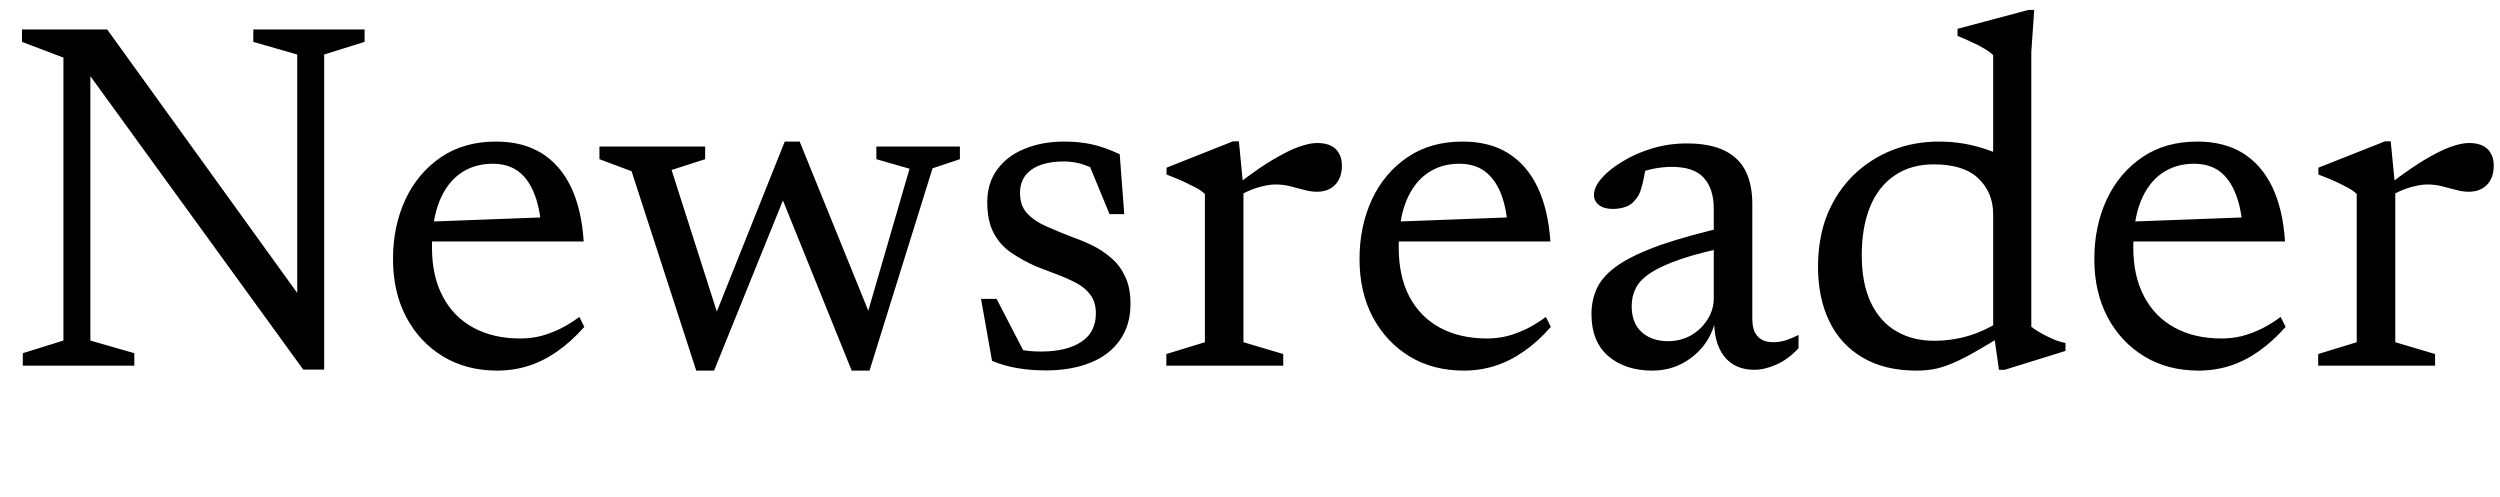 <svg xmlns="http://www.w3.org/2000/svg" xmlns:xlink="http://www.w3.org/1999/xlink" width="120.612" height="24"><path fill="black" d="M1.10 17.04L3.06 16.43L3.06 2.78L1.06 2.02L1.06 1.42L5.17 1.42L14.95 14.98L14.34 15.96L14.34 2.63L12.22 2.02L12.22 1.42L17.59 1.42L17.59 2.02L15.64 2.63L15.64 17.83L14.63 17.83L3.95 3.11L4.36 2.75L4.36 16.43L6.48 17.04L6.48 17.64L1.10 17.64L1.10 17.04ZM23.93 6.83L23.93 6.83Q25.22 6.83 26.13 7.39Q27.04 7.96 27.55 9.03Q28.06 10.10 28.16 11.65L28.16 11.65L20.50 11.65L20.51 10.70L26.90 10.46L26.11 10.93Q26.04 9.98 25.76 9.31Q25.49 8.63 25.00 8.26Q24.50 7.90 23.77 7.90L23.77 7.90Q22.88 7.90 22.22 8.36Q21.56 8.82 21.20 9.71Q20.84 10.61 20.84 11.93L20.84 11.93Q20.84 13.32 21.36 14.30Q21.88 15.29 22.84 15.81Q23.80 16.33 25.10 16.33L25.10 16.33Q25.62 16.33 26.10 16.21Q26.58 16.08 27.05 15.85Q27.52 15.61 27.95 15.29L27.95 15.29L28.19 15.77Q27.56 16.48 26.89 16.95Q26.22 17.42 25.50 17.65Q24.78 17.88 23.99 17.88L23.99 17.88Q22.51 17.88 21.38 17.20Q20.24 16.51 19.60 15.30Q18.96 14.09 18.96 12.50L18.96 12.50Q18.96 10.91 19.56 9.62Q20.16 8.34 21.28 7.58Q22.39 6.83 23.93 6.83ZM41.69 15.68L43.88 8.14L42.28 7.68L42.28 7.07L46.31 7.07L46.31 7.68L44.99 8.12L41.95 17.88L41.09 17.88L37.51 9.02L38.04 9.01L34.45 17.88L33.59 17.88L30.47 8.26L28.92 7.68L28.92 7.07L34.02 7.07L34.02 7.68L32.40 8.20L34.81 15.74L34.30 15.74L37.86 6.83L38.58 6.83L42.17 15.68L41.69 15.68ZM51.35 6.83L51.35 6.83Q52.06 6.83 52.66 6.96Q53.27 7.09 54.02 7.44L54.02 7.44L54.24 10.33L53.53 10.33L52.32 7.40L53.32 8.46Q52.80 8.12 52.33 7.96Q51.85 7.79 51.34 7.79L51.34 7.79Q50.33 7.79 49.77 8.18Q49.21 8.58 49.21 9.30L49.21 9.30Q49.21 9.94 49.57 10.31Q49.92 10.68 50.50 10.93Q51.07 11.18 51.74 11.44L51.74 11.44Q52.25 11.62 52.74 11.86Q53.23 12.11 53.64 12.47Q54.05 12.83 54.29 13.36Q54.54 13.88 54.54 14.66L54.54 14.66Q54.54 15.70 54.02 16.42Q53.51 17.14 52.60 17.50Q51.68 17.87 50.47 17.87L50.47 17.87Q49.73 17.87 49.08 17.76Q48.43 17.65 47.86 17.41L47.86 17.41L47.33 14.42L48.08 14.42L49.66 17.47L48.19 16.49Q48.65 16.69 48.98 16.79Q49.32 16.90 49.61 16.93Q49.91 16.96 50.21 16.96L50.21 16.96Q51.47 16.96 52.17 16.49Q52.87 16.03 52.87 15.12L52.87 15.12Q52.87 14.58 52.61 14.23Q52.36 13.88 51.92 13.65Q51.48 13.42 50.97 13.23Q50.46 13.04 49.98 12.85L49.98 12.85Q49.33 12.56 48.80 12.20Q48.26 11.84 47.95 11.26Q47.63 10.67 47.63 9.76L47.63 9.76Q47.63 8.83 48.11 8.18Q48.59 7.52 49.43 7.18Q50.27 6.83 51.35 6.83ZM63.55 6.90L63.55 6.90Q64.15 6.90 64.45 7.20Q64.74 7.50 64.74 7.99L64.74 7.99Q64.74 8.57 64.42 8.91Q64.09 9.25 63.54 9.25L63.54 9.25Q63.23 9.25 62.91 9.16Q62.59 9.07 62.26 8.99Q61.92 8.90 61.54 8.90L61.54 8.90Q61.26 8.90 60.94 8.98Q60.61 9.05 60.29 9.19Q59.96 9.32 59.71 9.52L59.71 9.52L59.42 9.10Q60.19 8.51 60.80 8.09Q61.42 7.68 61.92 7.42Q62.42 7.15 62.83 7.03Q63.23 6.90 63.55 6.90ZM59.77 6.82L59.99 9.08L59.99 16.51L61.91 17.08L61.91 17.64L56.27 17.64L56.27 17.08L58.13 16.51L58.13 9.36Q57.97 9.20 57.71 9.06Q57.44 8.92 57.08 8.75Q56.72 8.59 56.28 8.42L56.28 8.42L56.28 8.09L59.48 6.82L59.77 6.82ZM70.56 6.83L70.56 6.83Q71.86 6.83 72.76 7.39Q73.67 7.96 74.18 9.03Q74.69 10.10 74.80 11.65L74.80 11.65L67.13 11.65L67.14 10.70L73.54 10.46L72.74 10.93Q72.67 9.98 72.40 9.31Q72.12 8.63 71.63 8.26Q71.14 7.90 70.40 7.90L70.40 7.90Q69.52 7.90 68.86 8.36Q68.20 8.82 67.84 9.71Q67.48 10.61 67.48 11.93L67.48 11.93Q67.48 13.32 67.99 14.30Q68.51 15.29 69.47 15.81Q70.43 16.33 71.74 16.33L71.74 16.33Q72.25 16.33 72.73 16.21Q73.21 16.08 73.68 15.85Q74.15 15.61 74.58 15.29L74.58 15.29L74.82 15.77Q74.20 16.48 73.52 16.95Q72.85 17.42 72.13 17.65Q71.41 17.88 70.62 17.88L70.62 17.88Q69.14 17.88 68.01 17.20Q66.88 16.51 66.23 15.30Q65.59 14.09 65.59 12.50L65.59 12.50Q65.59 10.91 66.19 9.62Q66.79 8.34 67.91 7.58Q69.02 6.83 70.56 6.83ZM83.53 10.88L83.53 10.88L83.59 11.86Q82.08 12.17 81.12 12.49Q80.16 12.82 79.64 13.16Q79.12 13.50 78.92 13.90Q78.72 14.29 78.72 14.77L78.72 14.77Q78.72 15.59 79.21 16.03Q79.70 16.46 80.47 16.46L80.47 16.46Q81.08 16.46 81.58 16.18Q82.08 15.89 82.38 15.41Q82.68 14.94 82.68 14.39L82.68 14.39L82.68 10.07Q82.68 9.12 82.21 8.59Q81.74 8.05 80.64 8.05L80.64 8.05Q80.22 8.05 79.72 8.15Q79.22 8.26 78.77 8.47L78.77 8.47L79.43 7.86Q79.38 8.23 79.31 8.57Q79.24 8.92 79.15 9.19Q79.06 9.46 78.91 9.62L78.91 9.62Q78.72 9.88 78.43 9.98Q78.13 10.08 77.81 10.08L77.81 10.08Q77.38 10.08 77.14 9.89Q76.90 9.70 76.90 9.41L76.90 9.41Q76.90 9.02 77.27 8.60Q77.64 8.17 78.28 7.79Q78.91 7.40 79.71 7.16Q80.51 6.92 81.37 6.92L81.37 6.92Q82.51 6.92 83.21 7.27Q83.90 7.61 84.22 8.26Q84.54 8.90 84.54 9.85L84.54 9.85L84.54 15.36Q84.54 15.76 84.65 16.01Q84.77 16.26 85.00 16.39Q85.22 16.51 85.56 16.51L85.56 16.51Q85.84 16.51 86.15 16.42Q86.46 16.32 86.77 16.16L86.77 16.16L86.77 16.80Q86.27 17.34 85.70 17.59Q85.13 17.84 84.64 17.84L84.64 17.84Q84.04 17.84 83.60 17.57Q83.16 17.29 82.93 16.76Q82.70 16.24 82.70 15.48L82.70 15.48L82.78 15.38Q82.62 16.13 82.18 16.69Q81.74 17.24 81.11 17.56Q80.47 17.88 79.72 17.88L79.72 17.88Q78.41 17.88 77.59 17.18Q76.78 16.48 76.78 15.16L76.78 15.16Q76.78 14.45 77.06 13.87Q77.35 13.28 78.08 12.78Q78.82 12.28 80.14 11.81Q81.47 11.35 83.53 10.88ZM96.16 15.88L96.16 10.34Q96.16 9.29 95.45 8.61Q94.74 7.93 93.30 7.93L93.30 7.93Q92.18 7.93 91.40 8.47Q90.62 9 90.22 9.98Q89.82 10.97 89.82 12.31L89.82 12.31Q89.82 13.66 90.25 14.58Q90.68 15.50 91.47 15.97Q92.26 16.44 93.31 16.44L93.31 16.44Q94.26 16.44 95.14 16.15Q96.02 15.85 96.88 15.24L96.88 15.24L96.88 16.02Q95.93 16.61 95.28 16.98Q94.63 17.35 94.16 17.54Q93.68 17.74 93.29 17.81Q92.89 17.88 92.47 17.88L92.47 17.88Q90.92 17.88 89.86 17.25Q88.79 16.62 88.25 15.49Q87.71 14.36 87.71 12.88L87.71 12.88Q87.71 11.46 88.16 10.34Q88.62 9.23 89.43 8.44Q90.24 7.66 91.30 7.24Q92.35 6.83 93.54 6.83L93.54 6.83Q94.16 6.83 94.75 6.93Q95.33 7.03 95.93 7.24Q96.54 7.45 97.22 7.81L97.22 7.81L96.16 8.48L96.16 2.66Q96.01 2.51 95.74 2.35Q95.46 2.18 95.12 2.03Q94.79 1.87 94.44 1.73L94.44 1.73L94.44 1.39L97.86 0.48L98.14 0.48L98.00 2.51L98.00 15.76Q98.11 15.86 98.31 15.98Q98.51 16.10 98.75 16.22Q98.99 16.34 99.22 16.43Q99.46 16.51 99.65 16.55L99.65 16.55L99.65 16.93L96.72 17.84L96.44 17.84L96.16 15.88ZM106.01 6.83L106.01 6.83Q107.30 6.83 108.21 7.39Q109.12 7.96 109.63 9.03Q110.14 10.10 110.24 11.65L110.24 11.65L102.58 11.65L102.59 10.70L108.98 10.46L108.19 10.93Q108.12 9.98 107.84 9.31Q107.57 8.63 107.08 8.26Q106.58 7.90 105.85 7.90L105.85 7.90Q104.96 7.90 104.30 8.36Q103.64 8.82 103.28 9.71Q102.92 10.61 102.92 11.93L102.92 11.93Q102.92 13.32 103.44 14.30Q103.96 15.29 104.92 15.81Q105.88 16.33 107.18 16.33L107.18 16.33Q107.70 16.33 108.18 16.21Q108.66 16.08 109.13 15.85Q109.60 15.61 110.03 15.29L110.03 15.29L110.27 15.77Q109.64 16.48 108.97 16.95Q108.30 17.42 107.58 17.65Q106.86 17.88 106.07 17.88L106.07 17.88Q104.59 17.88 103.46 17.20Q102.32 16.51 101.68 15.30Q101.04 14.09 101.04 12.50L101.04 12.50Q101.04 10.91 101.64 9.62Q102.24 8.34 103.36 7.58Q104.47 6.83 106.01 6.83ZM119.12 6.90L119.12 6.90Q119.72 6.90 120.02 7.20Q120.31 7.50 120.31 7.99L120.31 7.99Q120.31 8.57 119.99 8.91Q119.66 9.25 119.11 9.25L119.11 9.25Q118.80 9.25 118.48 9.16Q118.16 9.07 117.83 8.99Q117.49 8.90 117.11 8.90L117.11 8.90Q116.83 8.90 116.51 8.98Q116.18 9.05 115.86 9.19Q115.54 9.32 115.28 9.52L115.28 9.52L115.00 9.10Q115.76 8.51 116.38 8.09Q116.99 7.68 117.49 7.42Q118.00 7.15 118.40 7.03Q118.80 6.90 119.12 6.90ZM115.34 6.82L115.56 9.08L115.56 16.51L117.48 17.08L117.48 17.64L111.84 17.64L111.84 17.08L113.70 16.51L113.70 9.36Q113.54 9.20 113.28 9.06Q113.02 8.92 112.66 8.75Q112.30 8.59 111.85 8.42L111.85 8.42L111.85 8.09L115.06 6.82L115.34 6.82Z"/></svg>